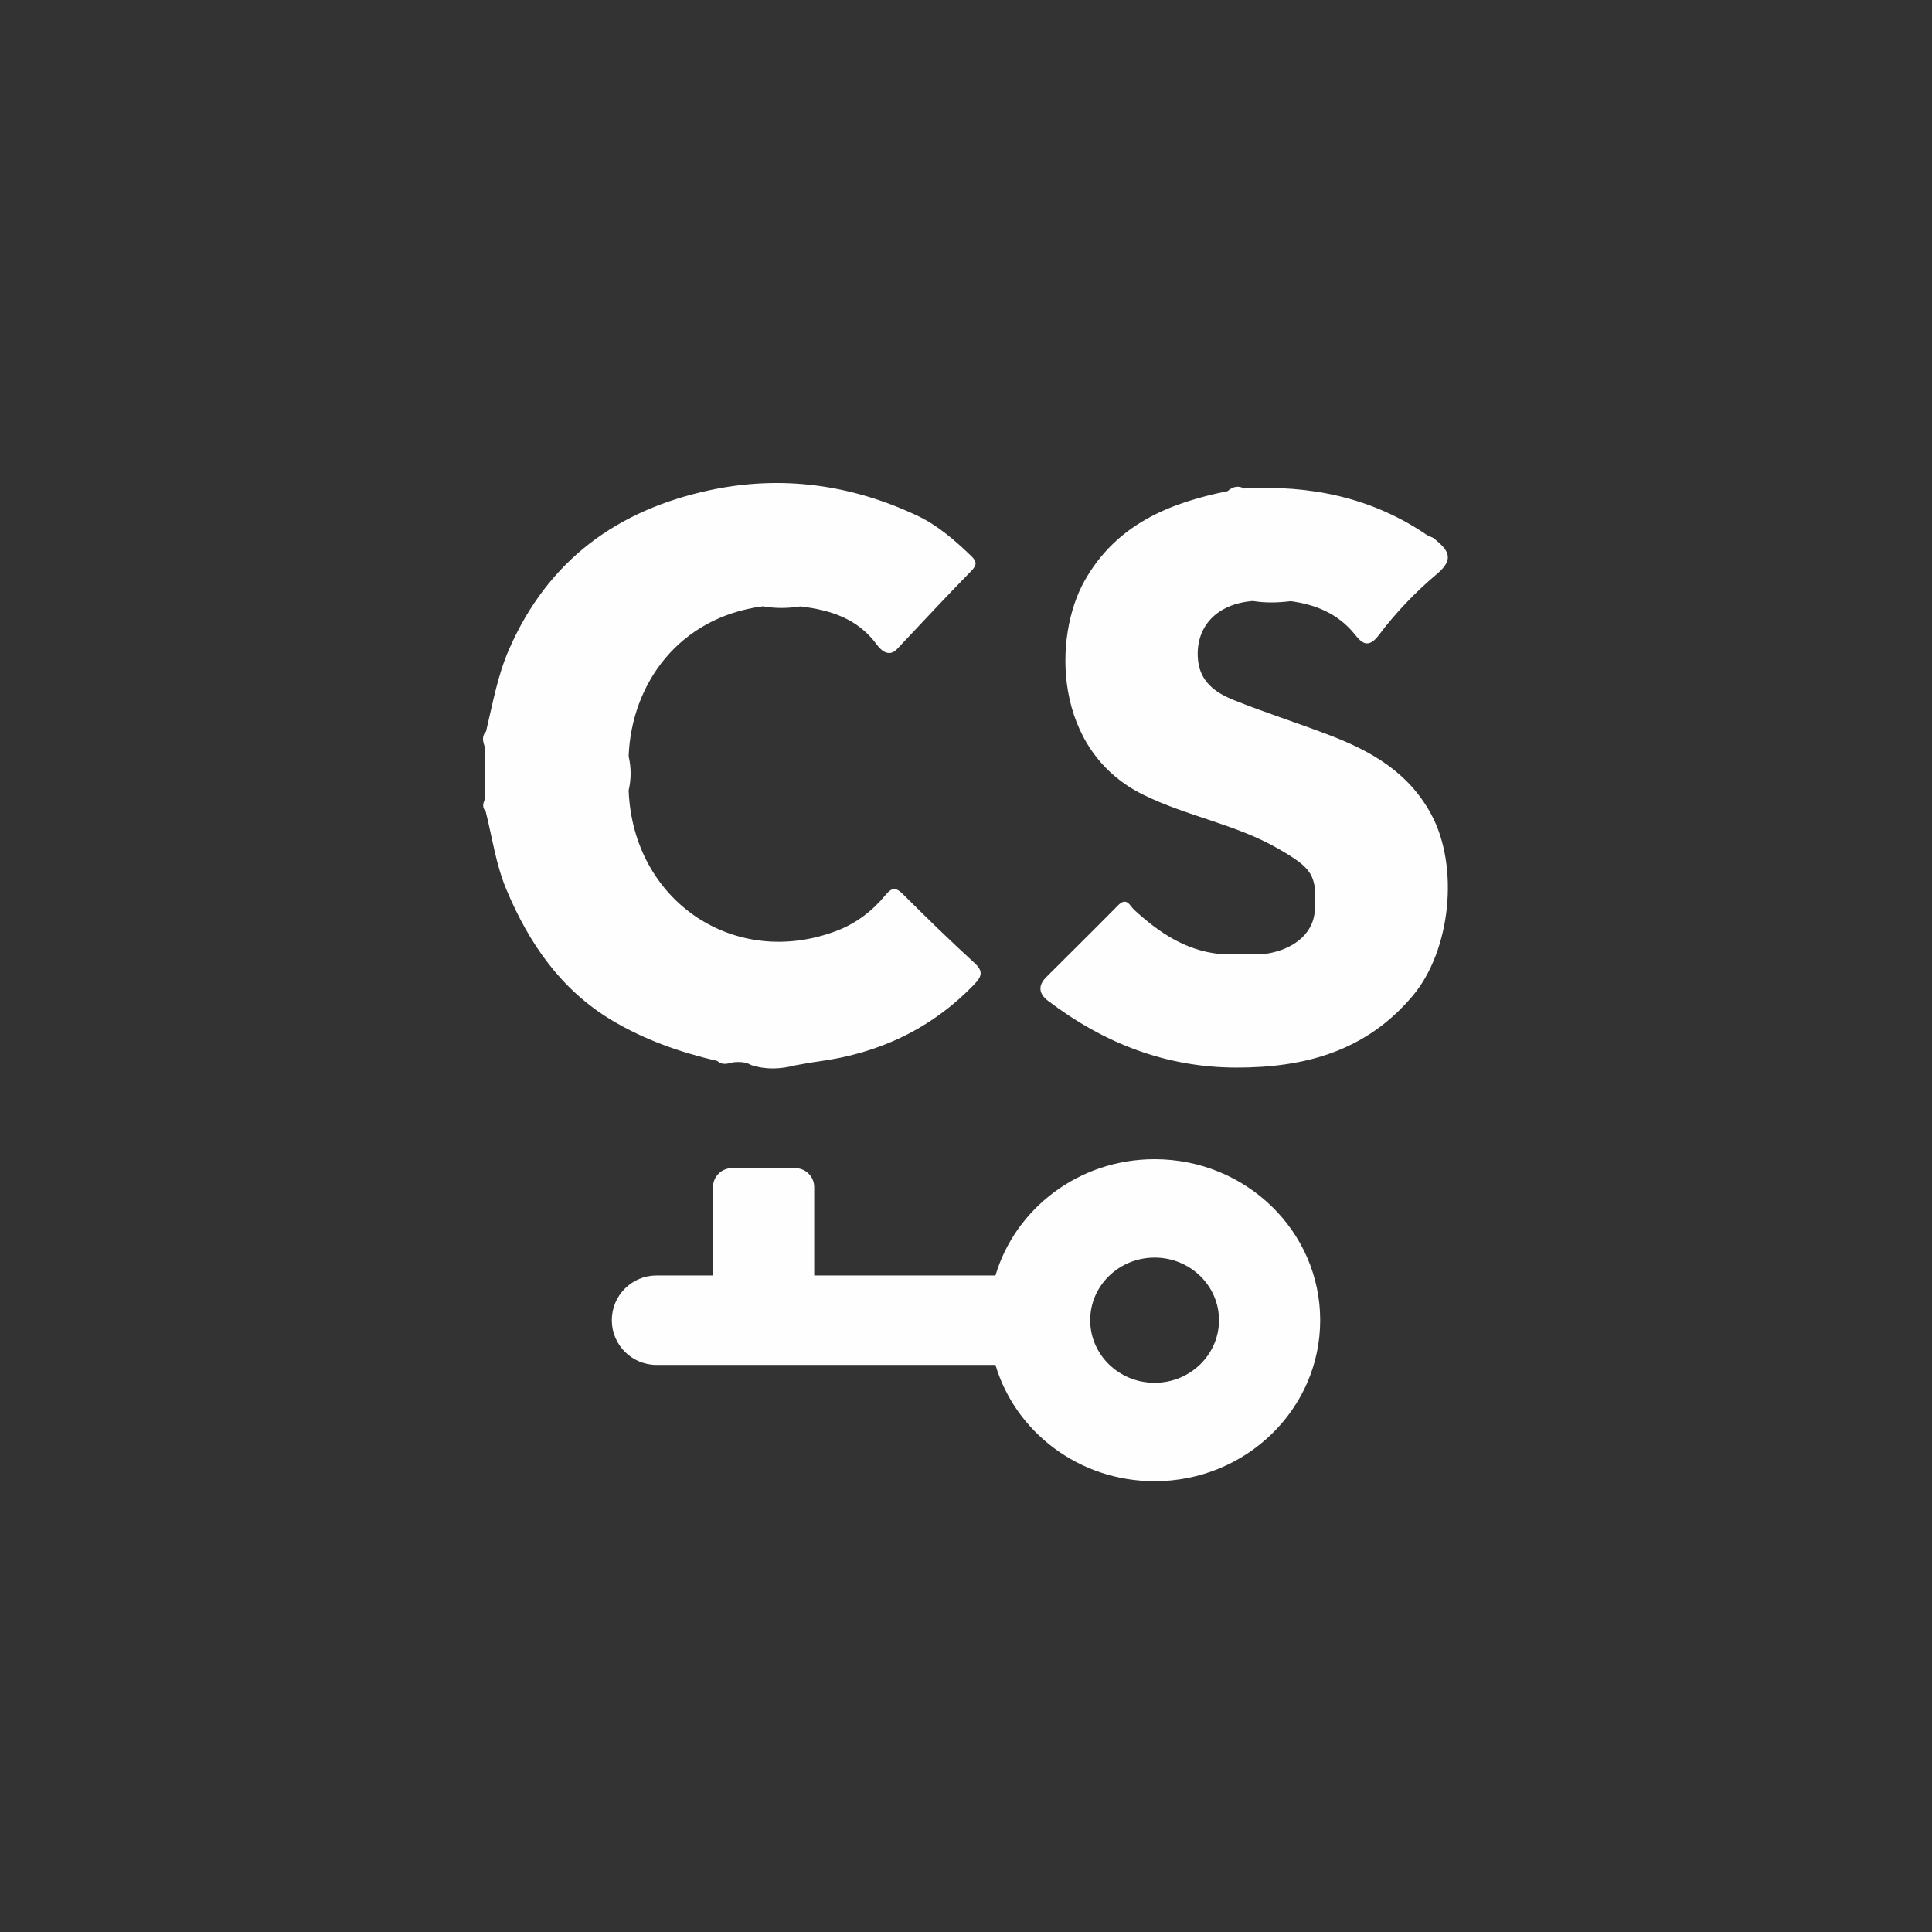 <svg xmlns="http://www.w3.org/2000/svg" xmlns:xlink="http://www.w3.org/1999/xlink" width="60" height="60" viewBox="0 0 60 60"><rect x="0" y="0" width="60" height="60" fill="#333333" stroke="none"/><defs><polygon id="provider-svg--camscanner-a" points=".039 .116 12.693 .116 12.693 18.155 .039 18.155"/></defs><g fill="none" fill-rule="evenodd"><path fill="#FEFEFE" d="M10.286,24.611 L15.915,24.611 C16.534,22.525 18.513,21 20.857,21 C23.697,21 26,23.239 26,26 C26,28.761 23.697,31 20.857,31 C18.513,31 16.534,29.475 15.915,27.389 L5.389,27.389 C4.622,27.389 4,26.767 4,26 C4,25.233 4.622,24.611 5.389,24.611 L7.143,24.611 L7.143,21.866 C7.143,21.541 7.406,21.278 7.731,21.278 L9.698,21.278 C10.022,21.278 10.286,21.541 10.286,21.866 L10.286,24.611 Z M7.278,17.949 C6.125,17.682 5.01,17.29 3.994,16.681 C2.431,15.744 1.429,14.307 0.725,12.622 C0.398,11.841 0.286,11.009 0.083,10.198 C-0.029,10.079 -0.004,9.951 0.06,9.821 C0.059,9.284 0.059,8.748 0.058,8.211 C0.002,8.041 -0.052,7.871 0.094,7.716 C0.3,6.859 0.449,5.991 0.805,5.174 C2.021,2.385 4.183,0.839 7.028,0.226 C9.262,-0.256 11.437,0.043 13.503,1.022 C14.121,1.316 14.657,1.78 15.16,2.265 C15.337,2.435 15.349,2.542 15.162,2.733 C14.383,3.528 13.625,4.345 12.861,5.155 C12.587,5.446 12.329,5.154 12.236,5.027 C11.634,4.201 10.785,3.943 9.855,3.832 C9.467,3.894 9.079,3.899 8.692,3.829 C6.082,4.17 4.61,6.237 4.523,8.485 C4.605,8.839 4.605,9.193 4.523,9.547 C4.659,13.002 7.833,15.119 11.001,13.901 C11.59,13.675 12.096,13.288 12.501,12.795 C12.716,12.533 12.842,12.569 13.058,12.785 C13.78,13.504 14.509,14.216 15.26,14.902 C15.562,15.176 15.479,15.341 15.241,15.586 C13.903,16.968 12.274,17.718 10.405,17.966 C10.17,17.998 9.937,18.044 9.703,18.084 C9.245,18.205 8.787,18.226 8.331,18.077 C8.154,17.974 7.962,17.973 7.768,17.99 C7.6,18.033 7.431,18.091 7.278,17.949 Z M23.641,0.17 C25.678,0.058 27.593,0.44 29.315,1.614 C29.385,1.662 29.48,1.675 29.543,1.728 C29.938,2.058 30.212,2.333 29.63,2.821 C28.964,3.381 28.344,4.026 27.82,4.725 C27.454,5.213 27.233,4.891 27.064,4.687 C26.539,4.048 25.859,3.776 25.085,3.669 C24.692,3.718 24.299,3.729 23.907,3.664 C22.803,3.751 22.143,4.438 22.199,5.423 C22.241,6.169 22.749,6.515 23.33,6.747 C24.303,7.136 25.303,7.454 26.281,7.828 C27.574,8.323 28.739,8.976 29.448,10.289 C30.325,11.915 30.057,14.516 28.873,15.926 C27.417,17.658 25.503,18.158 23.392,18.155 C21.214,18.151 19.278,17.397 17.544,16.078 C17.267,15.867 17.225,15.612 17.488,15.35 C18.231,14.606 18.982,13.869 19.72,13.119 C19.993,12.841 20.088,13.132 20.227,13.26 C20.985,13.954 21.808,14.513 22.856,14.624 C23.296,14.619 23.736,14.616 24.175,14.639 C25.091,14.546 25.773,14.044 25.829,13.31 C25.917,12.174 25.748,11.964 24.706,11.362 C23.379,10.594 21.857,10.353 20.491,9.674 C17.703,8.29 17.697,4.783 18.685,3.032 C19.67,1.288 21.308,0.62 23.125,0.252 C23.28,0.114 23.449,0.07 23.641,0.17 Z M20.857,27.944 C21.962,27.944 22.857,27.074 22.857,26 C22.857,24.926 21.962,24.056 20.857,24.056 C19.753,24.056 18.857,24.926 18.857,26 C18.857,27.074 19.753,27.944 20.857,27.944 Z" transform="translate(15 15)"/></g></svg>